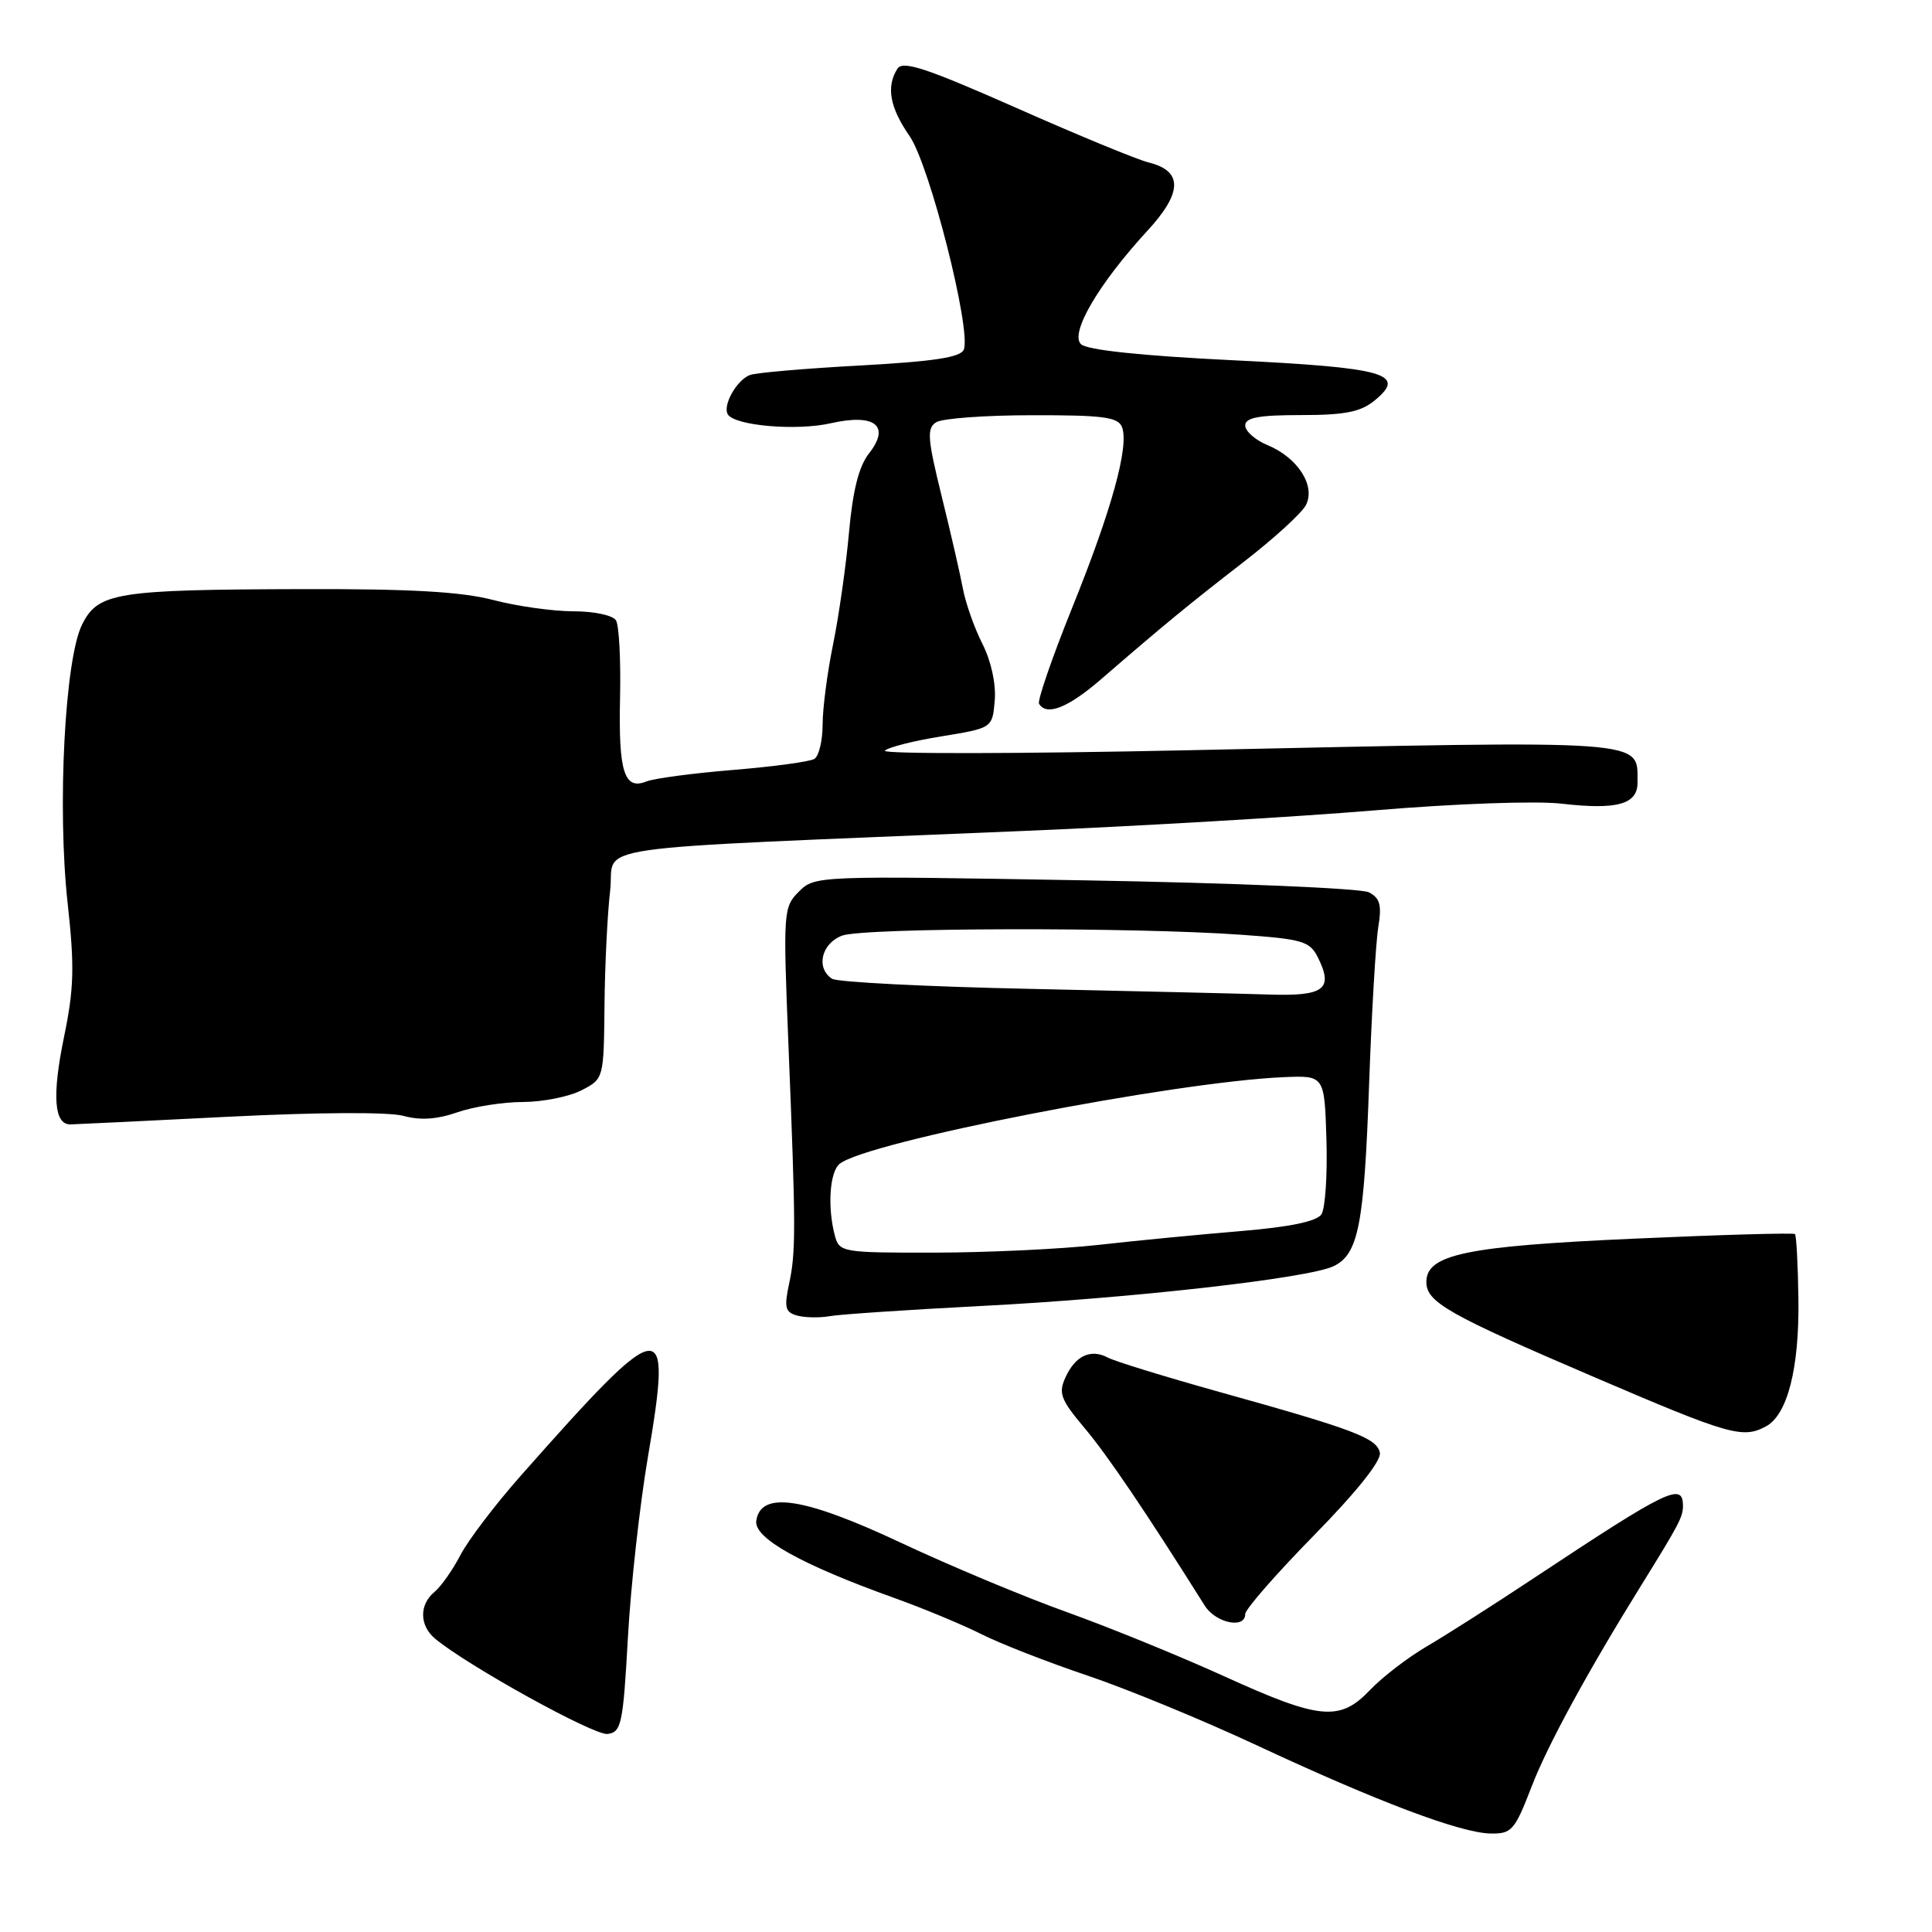 <?xml version="1.0" encoding="UTF-8" standalone="no"?>
<!DOCTYPE svg PUBLIC "-//W3C//DTD SVG 1.1//EN" "http://www.w3.org/Graphics/SVG/1.1/DTD/svg11.dtd" >
<svg xmlns="http://www.w3.org/2000/svg" xmlns:xlink="http://www.w3.org/1999/xlink" version="1.1" viewBox="0 0 256 256">
 <g >
 <path fill="currentColor"
d=" M 202.94 236.75 C 205.04 231.28 210.36 221.52 217.51 210.00 C 222.49 201.97 223.00 201.00 223.00 199.54 C 223.00 196.37 221.07 197.30 203.36 209.03 C 197.94 212.63 191.47 216.75 189.00 218.19 C 186.53 219.64 183.18 222.21 181.56 223.91 C 177.54 228.14 174.93 227.90 162.22 222.12 C 156.33 219.44 146.93 215.61 141.35 213.61 C 135.76 211.61 125.89 207.48 119.41 204.44 C 106.51 198.38 100.79 197.51 100.21 201.52 C 99.88 203.81 106.13 207.30 118.50 211.74 C 122.35 213.12 127.54 215.28 130.03 216.53 C 132.53 217.79 138.83 220.25 144.03 222.00 C 149.24 223.75 159.35 227.91 166.50 231.25 C 182.52 238.73 193.55 242.89 197.52 242.95 C 200.31 243.00 200.71 242.53 202.94 236.75 Z  M 83.20 217.00 C 83.58 210.12 84.78 199.36 85.85 193.07 C 89.13 173.84 88.06 173.99 69.04 195.50 C 65.63 199.35 62.01 204.11 61.00 206.07 C 59.98 208.03 58.44 210.22 57.57 210.94 C 55.53 212.63 55.57 215.39 57.65 217.13 C 61.97 220.73 78.73 229.99 80.50 229.76 C 82.34 229.52 82.56 228.47 83.20 217.00 Z  M 165.00 213.87 C 165.00 213.24 169.09 208.56 174.09 203.46 C 179.77 197.67 183.05 193.55 182.84 192.50 C 182.45 190.55 179.45 189.42 161.50 184.42 C 154.35 182.42 147.75 180.39 146.82 179.90 C 144.54 178.68 142.49 179.63 141.18 182.51 C 140.22 184.61 140.54 185.45 143.70 189.21 C 146.73 192.80 151.80 200.29 159.63 212.75 C 161.09 215.07 165.00 215.88 165.00 213.87 Z  M 233.99 189.01 C 236.85 187.48 238.42 181.32 238.30 172.18 C 238.24 167.60 238.03 163.70 237.84 163.52 C 237.65 163.34 228.05 163.61 216.50 164.13 C 194.25 165.12 189.00 166.22 189.00 169.87 C 189.00 172.55 191.90 174.19 211.35 182.52 C 229.17 190.16 230.90 190.66 233.99 189.01 Z  M 130.00 173.05 C 149.93 172.03 173.43 169.37 176.72 167.77 C 180.01 166.18 180.76 162.30 181.42 143.50 C 181.75 134.15 182.30 124.86 182.63 122.85 C 183.11 119.91 182.86 119.00 181.37 118.23 C 180.34 117.71 163.41 116.99 143.74 116.65 C 108.23 116.03 107.96 116.04 105.86 118.14 C 103.80 120.20 103.76 120.76 104.47 138.38 C 105.46 162.84 105.47 165.91 104.55 170.15 C 103.89 173.26 104.05 173.89 105.63 174.32 C 106.66 174.60 108.62 174.64 110.00 174.39 C 111.38 174.15 120.38 173.55 130.00 173.05 Z  M 30.36 147.97 C 42.17 147.38 51.54 147.33 53.46 147.86 C 55.68 148.47 57.90 148.33 60.59 147.39 C 62.74 146.64 66.66 146.02 69.30 146.02 C 71.94 146.01 75.43 145.31 77.05 144.47 C 80.00 142.95 80.00 142.94 80.10 133.22 C 80.15 127.88 80.49 121.03 80.85 118.00 C 81.59 111.75 75.44 112.63 135.50 110.11 C 150.90 109.47 171.93 108.23 182.24 107.37 C 192.87 106.48 203.55 106.10 206.92 106.49 C 214.26 107.34 217.01 106.58 216.98 103.68 C 216.94 97.93 219.17 98.09 157.50 99.41 C 134.95 99.89 116.84 99.92 117.25 99.47 C 117.66 99.03 121.04 98.17 124.75 97.57 C 131.50 96.47 131.50 96.47 131.81 92.80 C 131.99 90.61 131.33 87.60 130.18 85.32 C 129.11 83.22 127.95 79.92 127.59 78.00 C 127.23 76.08 125.96 70.53 124.76 65.69 C 122.89 58.08 122.79 56.74 124.05 55.95 C 124.85 55.44 130.58 55.02 136.78 55.02 C 146.17 55.00 148.17 55.27 148.67 56.59 C 149.64 59.11 147.31 67.55 142.08 80.50 C 139.42 87.10 137.44 92.84 137.68 93.25 C 138.66 94.92 141.52 93.79 145.89 90.01 C 154.34 82.70 157.45 80.15 164.74 74.50 C 168.73 71.42 172.45 68.03 173.02 66.96 C 174.38 64.42 171.99 60.65 167.95 58.98 C 166.33 58.31 165.00 57.14 165.00 56.38 C 165.00 55.33 166.78 55.00 172.39 55.00 C 178.21 55.00 180.28 54.59 182.14 53.07 C 186.47 49.53 183.61 48.72 163.27 47.73 C 151.23 47.14 144.05 46.38 143.24 45.61 C 141.72 44.17 145.58 37.59 152.06 30.55 C 156.70 25.52 156.75 22.65 152.21 21.53 C 150.72 21.17 142.82 17.91 134.65 14.29 C 122.68 9.00 119.62 7.99 118.91 9.11 C 117.40 11.49 117.90 14.25 120.53 18.04 C 123.18 21.87 128.72 43.69 127.71 46.32 C 127.31 47.35 123.79 47.89 113.98 48.43 C 106.73 48.82 100.15 49.39 99.37 49.69 C 97.61 50.36 95.72 53.73 96.44 54.91 C 97.37 56.41 105.53 57.12 110.10 56.08 C 115.94 54.76 118.03 56.42 115.14 60.09 C 113.80 61.80 113.00 64.98 112.50 70.52 C 112.11 74.91 111.16 81.57 110.40 85.32 C 109.63 89.06 109.00 93.87 109.00 96.01 C 109.00 98.14 108.51 100.18 107.91 100.56 C 107.31 100.93 102.47 101.58 97.16 102.02 C 91.85 102.45 86.67 103.14 85.65 103.55 C 82.71 104.73 81.94 102.27 82.16 92.45 C 82.27 87.47 82.03 82.85 81.62 82.20 C 81.21 81.53 78.71 81.00 75.99 81.00 C 73.30 81.00 68.51 80.33 65.34 79.50 C 61.12 78.40 54.34 78.02 40.04 78.06 C 15.36 78.13 13.00 78.51 10.88 82.75 C 8.59 87.32 7.57 106.99 8.96 119.65 C 9.89 128.10 9.81 130.99 8.48 137.42 C 6.88 145.19 7.16 149.01 9.32 148.99 C 9.97 148.98 19.44 148.52 30.36 147.97 Z  M 110.63 163.75 C 109.62 159.99 109.93 155.30 111.25 154.22 C 114.81 151.30 155.47 143.36 170.09 142.73 C 175.50 142.50 175.50 142.50 175.76 151.00 C 175.90 155.68 175.60 160.13 175.10 160.90 C 174.49 161.84 170.95 162.58 164.35 163.13 C 158.93 163.58 150.45 164.40 145.50 164.96 C 140.55 165.51 130.81 165.97 123.87 165.98 C 111.60 166.00 111.22 165.93 110.63 163.75 Z  M 136.50 131.03 C 122.75 130.74 110.94 130.14 110.25 129.69 C 108.08 128.28 108.83 125.02 111.57 123.98 C 114.37 122.91 150.14 122.83 164.47 123.86 C 172.63 124.44 173.56 124.72 174.64 126.89 C 176.72 131.08 175.46 132.02 168.14 131.78 C 164.49 131.66 150.25 131.33 136.50 131.03 Z "/>
</g>
</svg>